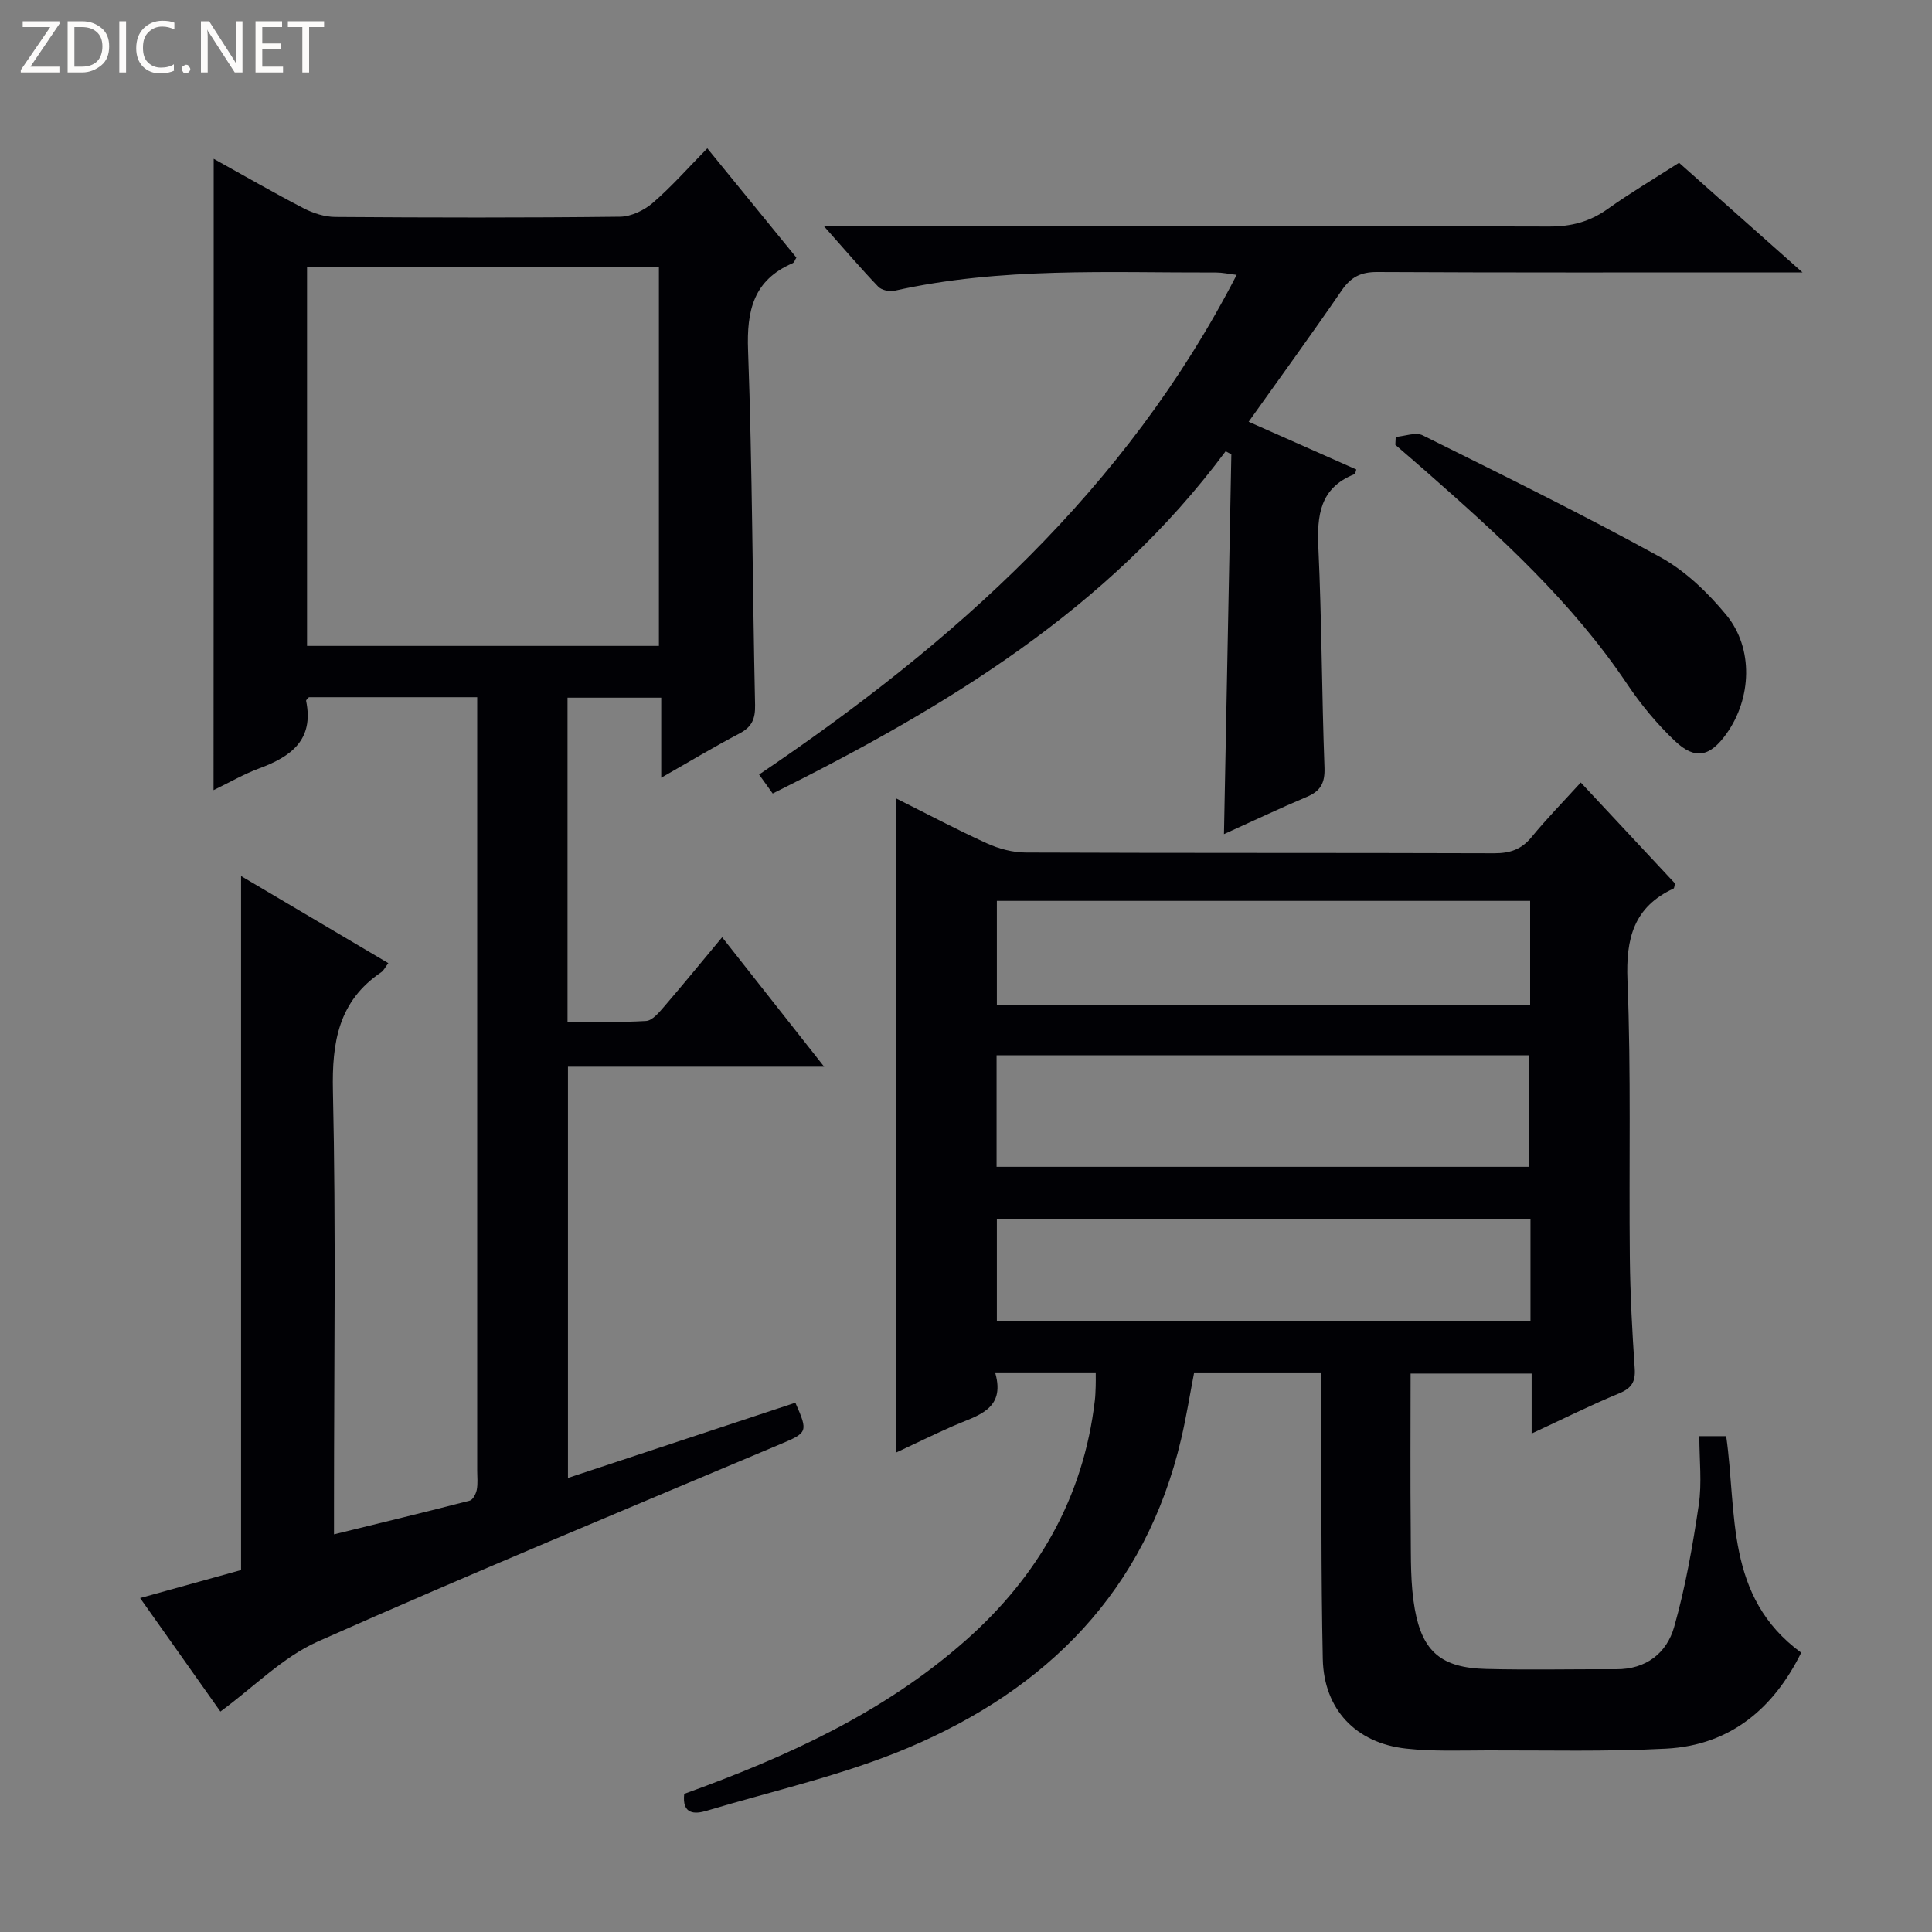 <svg enable-background="new 0 0 400 400" viewBox="0 0 400 400" xmlns="http://www.w3.org/2000/svg"><rect x="0" y="0" width="400" height="400" fill="#808080" stroke="none"/><g fill="#fcfbfa"><path d="m12.4 4.8-6.1 9h6v1.2h-8v-.5l6.1-8.9h-5.7v-1.2h7.6v.4z"/><path d="m14 15v-10.6h3c1.6 0 2.9.5 4 1.4s1.6 2.2 1.6 3.8-.5 3-1.6 3.9-2.4 1.5-4 1.5zm1.4-9.4v8.2h1.6c1.3 0 2.4-.4 3.1-1.1s1.1-1.8 1.1-3.1-.4-2.3-1.2-3-1.8-1-3.1-1z"/><path d="m26.1 4.4v10.6h-1.4v-10.6z"/><path d="m36.1 14.6c-.8.4-1.8.6-2.9.6-1.5 0-2.7-.5-3.6-1.4s-1.4-2.2-1.4-3.8c0-1.7.5-3.1 1.5-4.1s2.3-1.6 3.9-1.6c1 0 1.8.1 2.5.4v1.4c-.8-.4-1.6-.6-2.5-.6-1.2 0-2.1.4-2.9 1.2s-1.1 1.8-1.1 3.2c0 1.3.3 2.3 1 3s1.6 1.1 2.7 1.1c1 0 2-.2 2.7-.7v1.3z"/><path d="m37.6 14.3c0-.2.1-.5.3-.6s.4-.3.6-.3c.3 0 .5.1.6.3s.3.4.3.6-.1.4-.3.6-.4.3-.6.3c-.3 0-.5-.1-.6-.3s-.3-.4-.3-.6z"/><path d="m50.2 15h-1.6l-5.3-8.2c-.2-.2-.3-.5-.4-.7 0 .2.1.7.1 1.5v7.4h-1.4v-10.6h1.7l5.2 8.1c.2.4.4.6.4.7 0-.3-.1-.8-.1-1.5v-7.3h1.4z"/><path d="m58.6 15h-5.7v-10.6h5.5v1.2h-4.1v3.4h3.8v1.2h-3.8v3.6h4.3z"/><path d="m67.1 5.6h-3.1v9.4h-1.4v-9.4h-3v-1.2h7.5z"/></g><path d="m141.66 371.4c21.24-7.67 41.3-16.79 58.19-31.7 15.04-13.28 24.45-29.6 26.82-49.71.12-.99.14-1.99.18-2.99.03-.8.01-1.6.01-2.7-6.89 0-13.48 0-20.79 0 2.16 7.66-3.86 8.78-8.77 10.95-3.91 1.73-7.76 3.61-11.84 5.52 0-45.36 0-90.15 0-135.5 6.39 3.19 12.53 6.46 18.85 9.33 2.48 1.13 5.37 1.9 8.07 1.91 32.32.13 64.64.04 96.96.15 3.26.01 5.64-.77 7.75-3.34 3.15-3.84 6.63-7.39 10.19-11.31 6.71 7.19 13.15 14.09 19.52 20.91-.15.51-.15.97-.32 1.05-8.21 3.82-9.88 10.28-9.53 18.97.77 19.13.29 38.3.49 57.46.08 7.64.49 15.29 1.01 22.92.19 2.77-.64 4.09-3.24 5.17-5.94 2.46-11.7 5.34-18.1 8.31 0-4.51 0-8.29 0-12.42-8.38 0-16.43 0-25.06 0 0 11.01-.08 21.95.03 32.89.05 5.3-.09 10.7.84 15.88 1.59 8.92 5.63 12.16 14.71 12.39 8.99.23 17.99.02 26.99.06 6.2.03 10.47-3.36 12-8.77 2.34-8.24 3.83-16.77 5.09-25.26.68-4.54.12-9.27.12-14.23h5.56c2.28 15.89-.3 33.23 15.53 44.83-5.56 11.25-14.41 19.16-27.97 19.87-12.3.65-24.65.33-36.97.36-5.62.01-11.28.24-16.85-.37-10.4-1.13-17.04-8.11-17.26-18.55-.38-17.65-.24-35.31-.31-52.97-.01-1.97 0-3.94 0-6.2-8.9 0-17.33 0-26.35 0-.85 4.38-1.59 9.05-2.67 13.64-7.37 31.43-27.76 51.77-56.53 63.92-13.36 5.64-27.75 8.85-41.71 13.03-2.46.74-5.13.79-4.64-3.5zm64.67-129.82h110.3c0-7.93 0-15.49 0-23.1-36.93 0-73.48 0-110.3 0zm110.47-55.06c-37.16 0-73.74 0-110.41 0v21.62h110.41c0-7.41 0-14.37 0-21.62zm.07 65.87c-37.17 0-73.86 0-110.48 0v21.14h110.48c0-7.2 0-14.01 0-21.14z" fill="#010105"/><path d="m44.24 32.88c6.45 3.57 12.47 7.06 18.64 10.25 1.97 1.02 4.33 1.77 6.52 1.79 19.66.14 39.32.18 58.98-.05 2.31-.03 5.01-1.34 6.8-2.89 3.89-3.36 7.32-7.26 11.26-11.27 6.28 7.69 12.33 15.12 18.44 22.62-.27.43-.43 1.02-.78 1.17-8.1 3.48-9.53 9.78-9.22 18.06.89 24.45.91 48.93 1.45 73.39.06 2.92-.67 4.57-3.25 5.92-5.24 2.75-10.32 5.81-16.18 9.15 0-6 0-11.09 0-16.57-6.64 0-12.85 0-19.4 0v67.07c5.39 0 10.84.19 16.26-.14 1.31-.08 2.69-1.76 3.73-2.96 4-4.65 7.88-9.4 12.02-14.37 6.99 8.87 13.76 17.45 21.12 26.8-18.19 0-35.4 0-53.04 0v85.14c15.82-5.23 31.47-10.41 47.08-15.57 2.7 6.06 2.49 6.22-3.07 8.56-31.98 13.49-64.06 26.77-95.78 40.87-7.23 3.21-13.16 9.35-20.19 14.51-5.15-7.28-10.65-15.07-16.62-23.5 7.6-2.11 14.55-4.04 20.9-5.8 0-48.18 0-95.88 0-143.68 9.84 5.82 20.08 11.87 30.49 18.03-.67.87-.96 1.54-1.47 1.88-8.85 5.99-10.23 14.45-10 24.62.64 28.48.22 56.98.22 85.47v6.29c9.7-2.38 18.93-4.61 28.11-6.98.65-.17 1.29-1.42 1.45-2.25.25-1.29.09-2.65.09-3.99 0-51.32 0-102.64 0-153.96 0-1.95 0-3.91 0-6.14-11.98 0-23.41 0-34.84 0-.21.26-.62.56-.58.76 1.66 8.09-3.13 11.54-9.72 13.98-3.22 1.19-6.23 2.95-9.45 4.5.03-43.71.03-86.92.03-130.71zm19.33 22.47v78.38h72.85c0-26.3 0-52.34 0-78.38-24.5 0-48.6 0-72.85 0z" fill="#010105"/><path d="m159.98 164.29c-1.03-1.44-1.8-2.51-2.82-3.93 40.34-27.25 75.95-58.91 98.88-103.45-1.73-.21-2.98-.49-4.24-.49-22.27.06-44.62-1.16-66.63 3.78-1.02.23-2.65-.13-3.34-.85-3.55-3.7-6.88-7.6-11.26-12.54h6.72c47.82 0 95.64-.05 143.46.09 4.56.01 8.36-.98 12.05-3.6 4.72-3.36 9.72-6.32 14.83-9.6 8.18 7.27 16.22 14.41 25.56 22.7-3.17 0-4.87 0-6.58 0-27.16 0-54.32.06-81.48-.08-3.4-.02-5.46 1.06-7.36 3.83-6.18 9.02-12.62 17.85-19.25 27.17 7.8 3.46 15.04 6.67 22.29 9.88-.15.42-.18.89-.37.97-7.2 2.84-7.8 8.55-7.48 15.33.7 15.12.7 30.27 1.26 45.4.12 3.19-.79 4.88-3.65 6.08-5.64 2.38-11.17 5.01-17.16 7.72.52-26.51 1.02-52.58 1.53-78.64-.39-.21-.79-.42-1.18-.63-24.3 32.68-57.83 52.95-93.78 70.86z" fill="#010105"/><path d="m288.97 90.46c1.89-.15 4.15-1.05 5.6-.32 16.48 8.19 33.01 16.3 49.12 25.17 5.22 2.87 9.89 7.36 13.72 12.01 5.7 6.91 5.24 17.32.03 24.6-3.4 4.75-6.47 5.47-10.66 1.5-3.7-3.5-7.04-7.54-9.88-11.77-11.43-17.04-26.42-30.65-41.66-44.05-2.1-1.85-4.24-3.67-6.35-5.5.03-.55.06-1.09.08-1.64z" fill="#010105"/></svg>